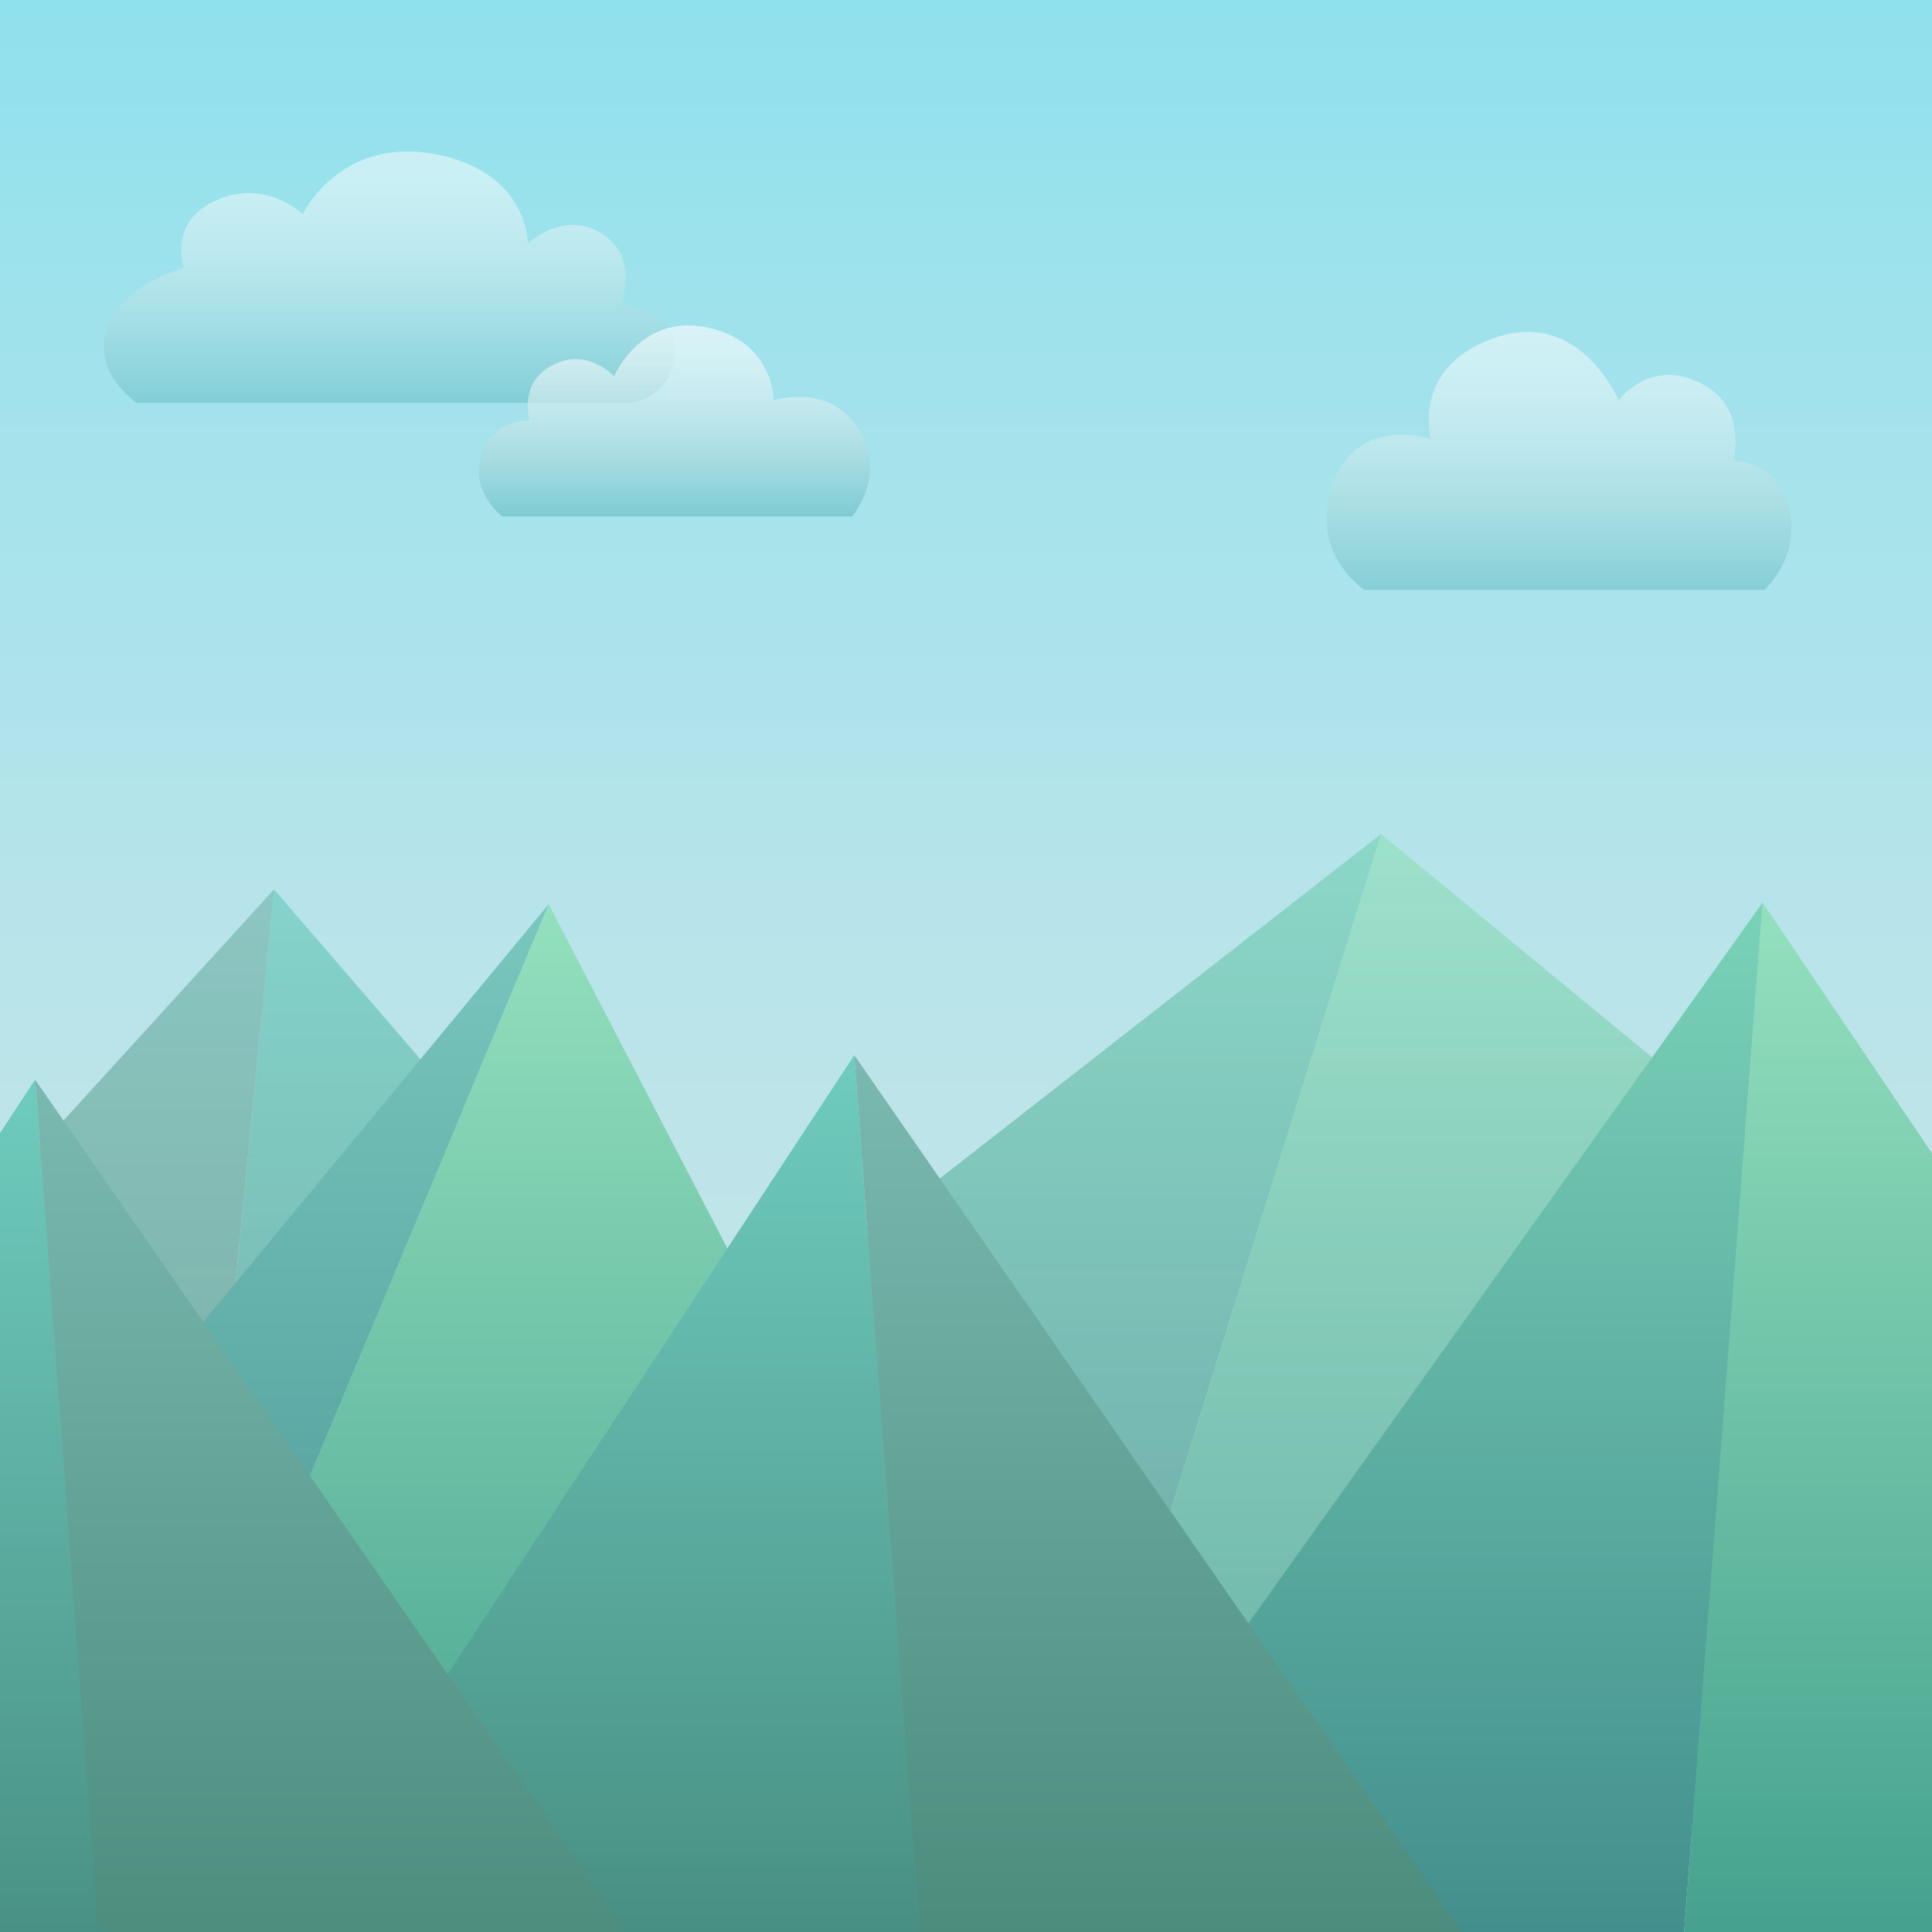 <?xml version="1.0" encoding="utf-8"?>
<!-- Generator: Adobe Illustrator 21.0.2, SVG Export Plug-In . SVG Version: 6.00 Build 0)  -->
<svg version="1.1" id="Layer_1" xmlns="http://www.w3.org/2000/svg" xmlns:xlink="http://www.w3.org/1999/xlink" x="0px" y="0px"
	 viewBox="0 0 600 600" style="enable-background:new 0 0 600 600;" xml:space="preserve">
<rect x="0" y="0" width="600" height="600" fill="#333333" stroke="none"/>
<style type="text/css">
	.st0{fill:url(#Sky_1_);}
	.st1{opacity:0.7;}
	.st2{fill:url(#SVGID_1_);}
	.st3{fill:url(#SVGID_2_);}
	.st4{fill:url(#SVGID_3_);}
	.st5{fill:url(#SVGID_4_);}
	.st6{fill:url(#SVGID_5_);}
	.st7{fill:url(#SVGID_6_);}
	.st8{fill:url(#SVGID_7_);}
	.st9{fill:url(#SVGID_8_);}
	.st10{fill:url(#SVGID_9_);}
	.st11{fill:url(#SVGID_10_);}
	.st12{fill:url(#SVGID_11_);}
	.st13{fill:url(#SVGID_12_);}
	.st14{opacity:0.5;fill:url(#Cloud3_1_);}
	.st15{opacity:0.5;fill:url(#Cloud2_1_);}
	.st16{opacity:0.6;fill:url(#Cloud1_1_);}
</style>
<linearGradient id="Sky_1_" gradientUnits="userSpaceOnUse" x1="300" y1="0" x2="300" y2="600">
	<stop  offset="0" style="stop-color:#8FE1ED"/>
	<stop  offset="0.163" style="stop-color:#9FE2EC"/>
	<stop  offset="0.475" style="stop-color:#B7E4EA"/>
	<stop  offset="0.762" style="stop-color:#C6E5E8"/>
	<stop  offset="1" style="stop-color:#CBE5E8"/>
</linearGradient>
<rect id="Sky" class="st0" width="600" height="600"/>
<g id="mtn_x5F_back_2_" class="st1">
	<linearGradient id="SVGID_1_" gradientUnits="userSpaceOnUse" x1="567.942" y1="259.009" x2="567.942" y2="572.206">
		<stop  offset="0" style="stop-color:#94E0BE"/>
		<stop  offset="1" style="stop-color:#3D9B89"/>
	</linearGradient>
	<polygon class="st2" points="428.9,259 331.5,572.2 804.3,568.4 	"/>
	<linearGradient id="SVGID_2_" gradientUnits="userSpaceOnUse" x1="252.262" y1="259.009" x2="252.262" y2="572.206">
		<stop  offset="1.198948e-03" style="stop-color:#7AD2B8"/>
		<stop  offset="1" style="stop-color:#3D8889"/>
	</linearGradient>
	<polygon class="st3" points="75.6,534.8 331.5,572.2 428.9,259 	"/>
</g>
<g id="mtn_x5F_back_1_" class="st1">
	
		<linearGradient id="SVGID_3_" gradientUnits="userSpaceOnUse" x1="626.128" y1="276.24" x2="626.128" y2="629.062" gradientTransform="matrix(0.794 0 0 1 -283.423 0)">
		<stop  offset="0" style="stop-color:#6FCCBE"/>
		<stop  offset="1" style="stop-color:#3D7D72"/>
	</linearGradient>
	<polygon class="st4" points="85.1,276.2 50.7,629.1 376.4,614.1 	"/>
	
		<linearGradient id="SVGID_4_" gradientUnits="userSpaceOnUse" x1="291.492" y1="276.24" x2="291.492" y2="629.062" gradientTransform="matrix(0.794 0 0 1 -283.423 0)">
		<stop  offset="5.143874e-03" style="stop-color:#7AB9B0"/>
		<stop  offset="1" style="stop-color:#3D7F6E"/>
	</linearGradient>
	<polygon class="st5" points="-189.2,577.4 50.7,629.1 85.1,276.2 	"/>
</g>
<g id="mtn_2_">
	<linearGradient id="SVGID_5_" gradientUnits="userSpaceOnUse" x1="188.14" y1="280.752" x2="188.14" y2="632.613">
		<stop  offset="0" style="stop-color:#94E0BE"/>
		<stop  offset="1" style="stop-color:#3D9B89"/>
	</linearGradient>
	<polygon class="st6" points="170.4,280.8 23.3,632.6 353,632.6 	"/>
	<linearGradient id="SVGID_6_" gradientUnits="userSpaceOnUse" x1="40.09" y1="280.752" x2="40.09" y2="632.613">
		<stop  offset="1.198948e-03" style="stop-color:#7AC7BE"/>
		<stop  offset="1" style="stop-color:#3D8889"/>
	</linearGradient>
	<polygon class="st7" points="-90.2,595.9 23.3,632.6 170.4,280.8 	"/>
</g>
<g id="mtn_1_">
	<linearGradient id="SVGID_7_" gradientUnits="userSpaceOnUse" x1="648.098" y1="280.271" x2="648.098" y2="633.093">
		<stop  offset="0" style="stop-color:#94E0BE"/>
		<stop  offset="1" style="stop-color:#3D9B89"/>
	</linearGradient>
	<polygon class="st8" points="547.4,280.3 520.5,633.1 775.7,618.2 	"/>
	<linearGradient id="SVGID_8_" gradientUnits="userSpaceOnUse" x1="439.961" y1="280.271" x2="439.961" y2="633.093">
		<stop  offset="1.198948e-03" style="stop-color:#7AD2B8"/>
		<stop  offset="1" style="stop-color:#3D8889"/>
	</linearGradient>
	<polygon class="st9" points="332.5,581.5 520.5,633.1 547.4,280.3 	"/>
</g>
<g id="mtn">
	
		<linearGradient id="SVGID_9_" gradientUnits="userSpaceOnUse" x1="1186.951" y1="327.717" x2="1186.951" y2="680.539" gradientTransform="matrix(-0.804 0 0 1 1121.438 0)">
		<stop  offset="0" style="stop-color:#6FCCBE"/>
		<stop  offset="1" style="stop-color:#3D7D72"/>
	</linearGradient>
	<polygon class="st10" points="265.3,327.7 291.5,680.5 43.3,665.6 	"/>
	
		<linearGradient id="SVGID_10_" gradientUnits="userSpaceOnUse" x1="935.196" y1="327.717" x2="935.196" y2="680.539" gradientTransform="matrix(-0.804 0 0 1 1121.438 0)">
		<stop  offset="5.143874e-03" style="stop-color:#7AB9B0"/>
		<stop  offset="1" style="stop-color:#3D7F6E"/>
	</linearGradient>
	<polygon class="st11" points="474.2,628.9 291.5,680.5 265.3,327.7 	"/>
</g>
<g id="mtn_5_">
	
		<linearGradient id="SVGID_11_" gradientUnits="userSpaceOnUse" x1="1503.399" y1="335.311" x2="1503.399" y2="688.133" gradientTransform="matrix(-0.804 0 0 1 1121.438 0)">
		<stop  offset="0" style="stop-color:#6FCCBE"/>
		<stop  offset="1" style="stop-color:#3D7D72"/>
	</linearGradient>
	<polygon class="st12" points="10.9,335.3 37.1,688.1 -211,673.2 	"/>
	
		<linearGradient id="SVGID_12_" gradientUnits="userSpaceOnUse" x1="1251.645" y1="335.311" x2="1251.645" y2="688.133" gradientTransform="matrix(-0.804 0 0 1 1121.438 0)">
		<stop  offset="5.143874e-03" style="stop-color:#7AB9B0"/>
		<stop  offset="1" style="stop-color:#3D7F6E"/>
	</linearGradient>
	<polygon class="st13" points="219.9,636.5 37.1,688.1 10.9,335.3 	"/>
</g>
<linearGradient id="Cloud3_1_" gradientUnits="userSpaceOnUse" x1="120.794" y1="125.215" x2="120.794" y2="47.003">
	<stop  offset="0" style="stop-color:#61BAC1"/>
	<stop  offset="9.911299e-02" style="stop-color:#7AC5CB"/>
	<stop  offset="0.313" style="stop-color:#A9D9DD"/>
	<stop  offset="0.516" style="stop-color:#CEEAEC"/>
	<stop  offset="0.704" style="stop-color:#E9F5F6"/>
	<stop  offset="0.871" style="stop-color:#F9FDFD"/>
	<stop  offset="1" style="stop-color:#FFFFFF"/>
</linearGradient>
<path id="Cloud3" class="st14" d="M42.6,125.2c0,0-14-9.2-9.5-23c4.6-14,24-19,24-19s-5-13.8,9.4-20.7c15.7-7.5,27.5,4,27.5,4
	s12.1-25.3,43.2-18.2C164,54.4,164,75.6,164,75.6s10.8-10.5,22.8-3.1c12.3,7.6,6,22.3,6,22.3s16.7,0.3,16.7,14.1
	c0,14.5-13.6,16.2-13.6,16.2H42.6z"/>
<linearGradient id="Cloud2_1_" gradientUnits="userSpaceOnUse" x1="484.169" y1="183.184" x2="484.169" y2="103.079">
	<stop  offset="0" style="stop-color:#61BAC1"/>
	<stop  offset="9.911299e-02" style="stop-color:#7AC5CB"/>
	<stop  offset="0.313" style="stop-color:#A9D9DD"/>
	<stop  offset="0.516" style="stop-color:#CEEAEC"/>
	<stop  offset="0.704" style="stop-color:#E9F5F6"/>
	<stop  offset="0.871" style="stop-color:#F9FDFD"/>
	<stop  offset="1" style="stop-color:#FFFFFF"/>
</linearGradient>
<path id="Cloud2" class="st15" d="M423.8,183.2l124.1,0c0,0,11.4-10,7.7-25.1c-3.7-15.2-17.3-15-17.3-15s4.1-15-7.6-22.6
	c-17-11-28,3.8-28,3.8s-11.7-27.6-36.9-19.9c-27.8,8.5-21.5,31.9-21.5,31.9s-22.2-7.5-30.2,13.4
	C405.8,171.6,423.8,183.2,423.8,183.2z"/>
<linearGradient id="Cloud1_1_" gradientUnits="userSpaceOnUse" x1="497.347" y1="160.437" x2="497.347" y2="100.982" gradientTransform="matrix(-0.954 0 0 1 684.061 0)">
	<stop  offset="0" style="stop-color:#61BAC1"/>
	<stop  offset="9.911299e-02" style="stop-color:#7AC5CB"/>
	<stop  offset="0.313" style="stop-color:#A9D9DD"/>
	<stop  offset="0.516" style="stop-color:#CEEAEC"/>
	<stop  offset="0.704" style="stop-color:#E9F5F6"/>
	<stop  offset="0.871" style="stop-color:#F9FDFD"/>
	<stop  offset="1" style="stop-color:#FFFFFF"/>
</linearGradient>
<path id="Cloud1" class="st16" d="M264.6,160.4H156c0,0-9.9-7.5-6.7-18.7c3.2-11.4,15.2-11.2,15.2-11.2s-3.6-11.3,6.7-16.9
	c11.1-6.1,19.5,3.3,19.5,3.3s8.5-20.6,30.6-14.8c19.1,5,19,22.3,19,22.3s16.7-5.8,26.2,8.6C275.9,147.2,264.6,160.4,264.6,160.4z"/>
</svg>
